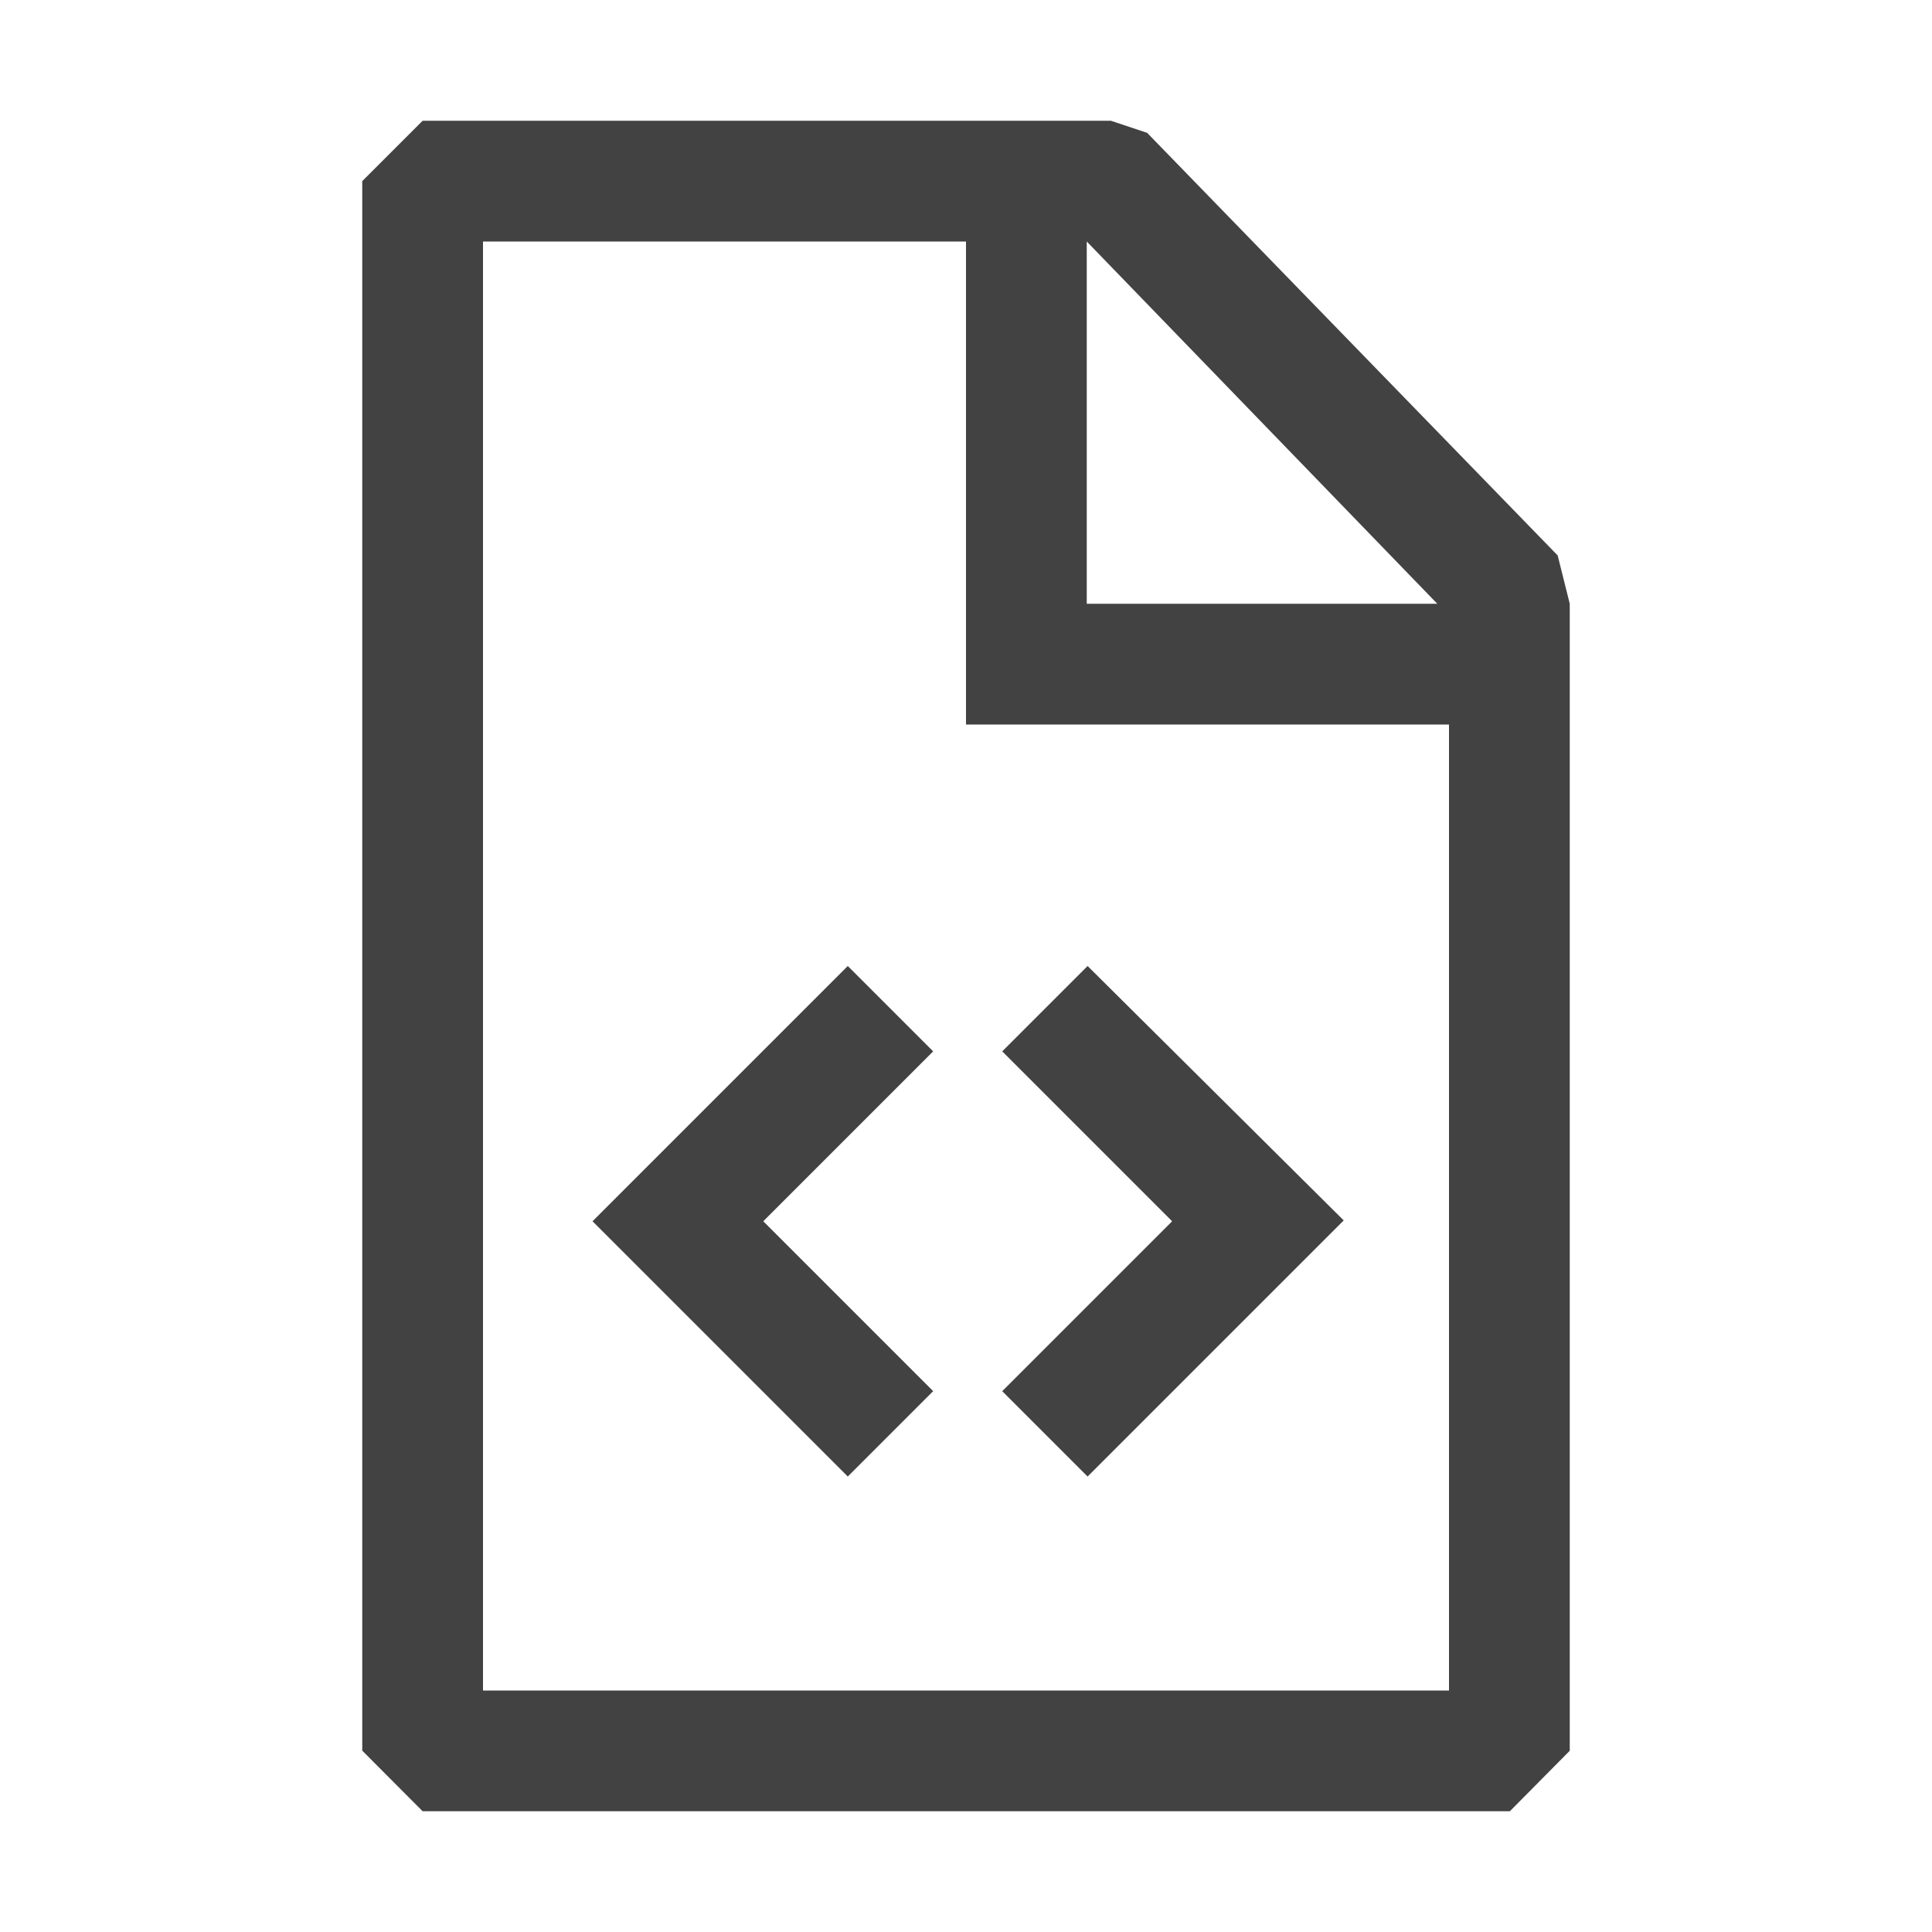 <svg height="16" viewBox="0 0 16 16" width="16" xmlns="http://www.w3.org/2000/svg"><path d="m3.5 15-.5-.502v-12.998l.5-.5h5.7l.3.1 3.4 3.5.1.4v9.499l-.496.501zm8.5-1v-8h-4v-4h-4v12zm-4.979-6.0.707.707-1.407 1.407 1.407 1.407-.707.707-2.114-2.114zm1.986 0 2.121 2.107-2.121 2.121-.707-.707 1.407-1.407-1.407-1.407zm-.007-6 2.903 3h-2.903z" fill="#424242" fill-rule="evenodd"/></svg>